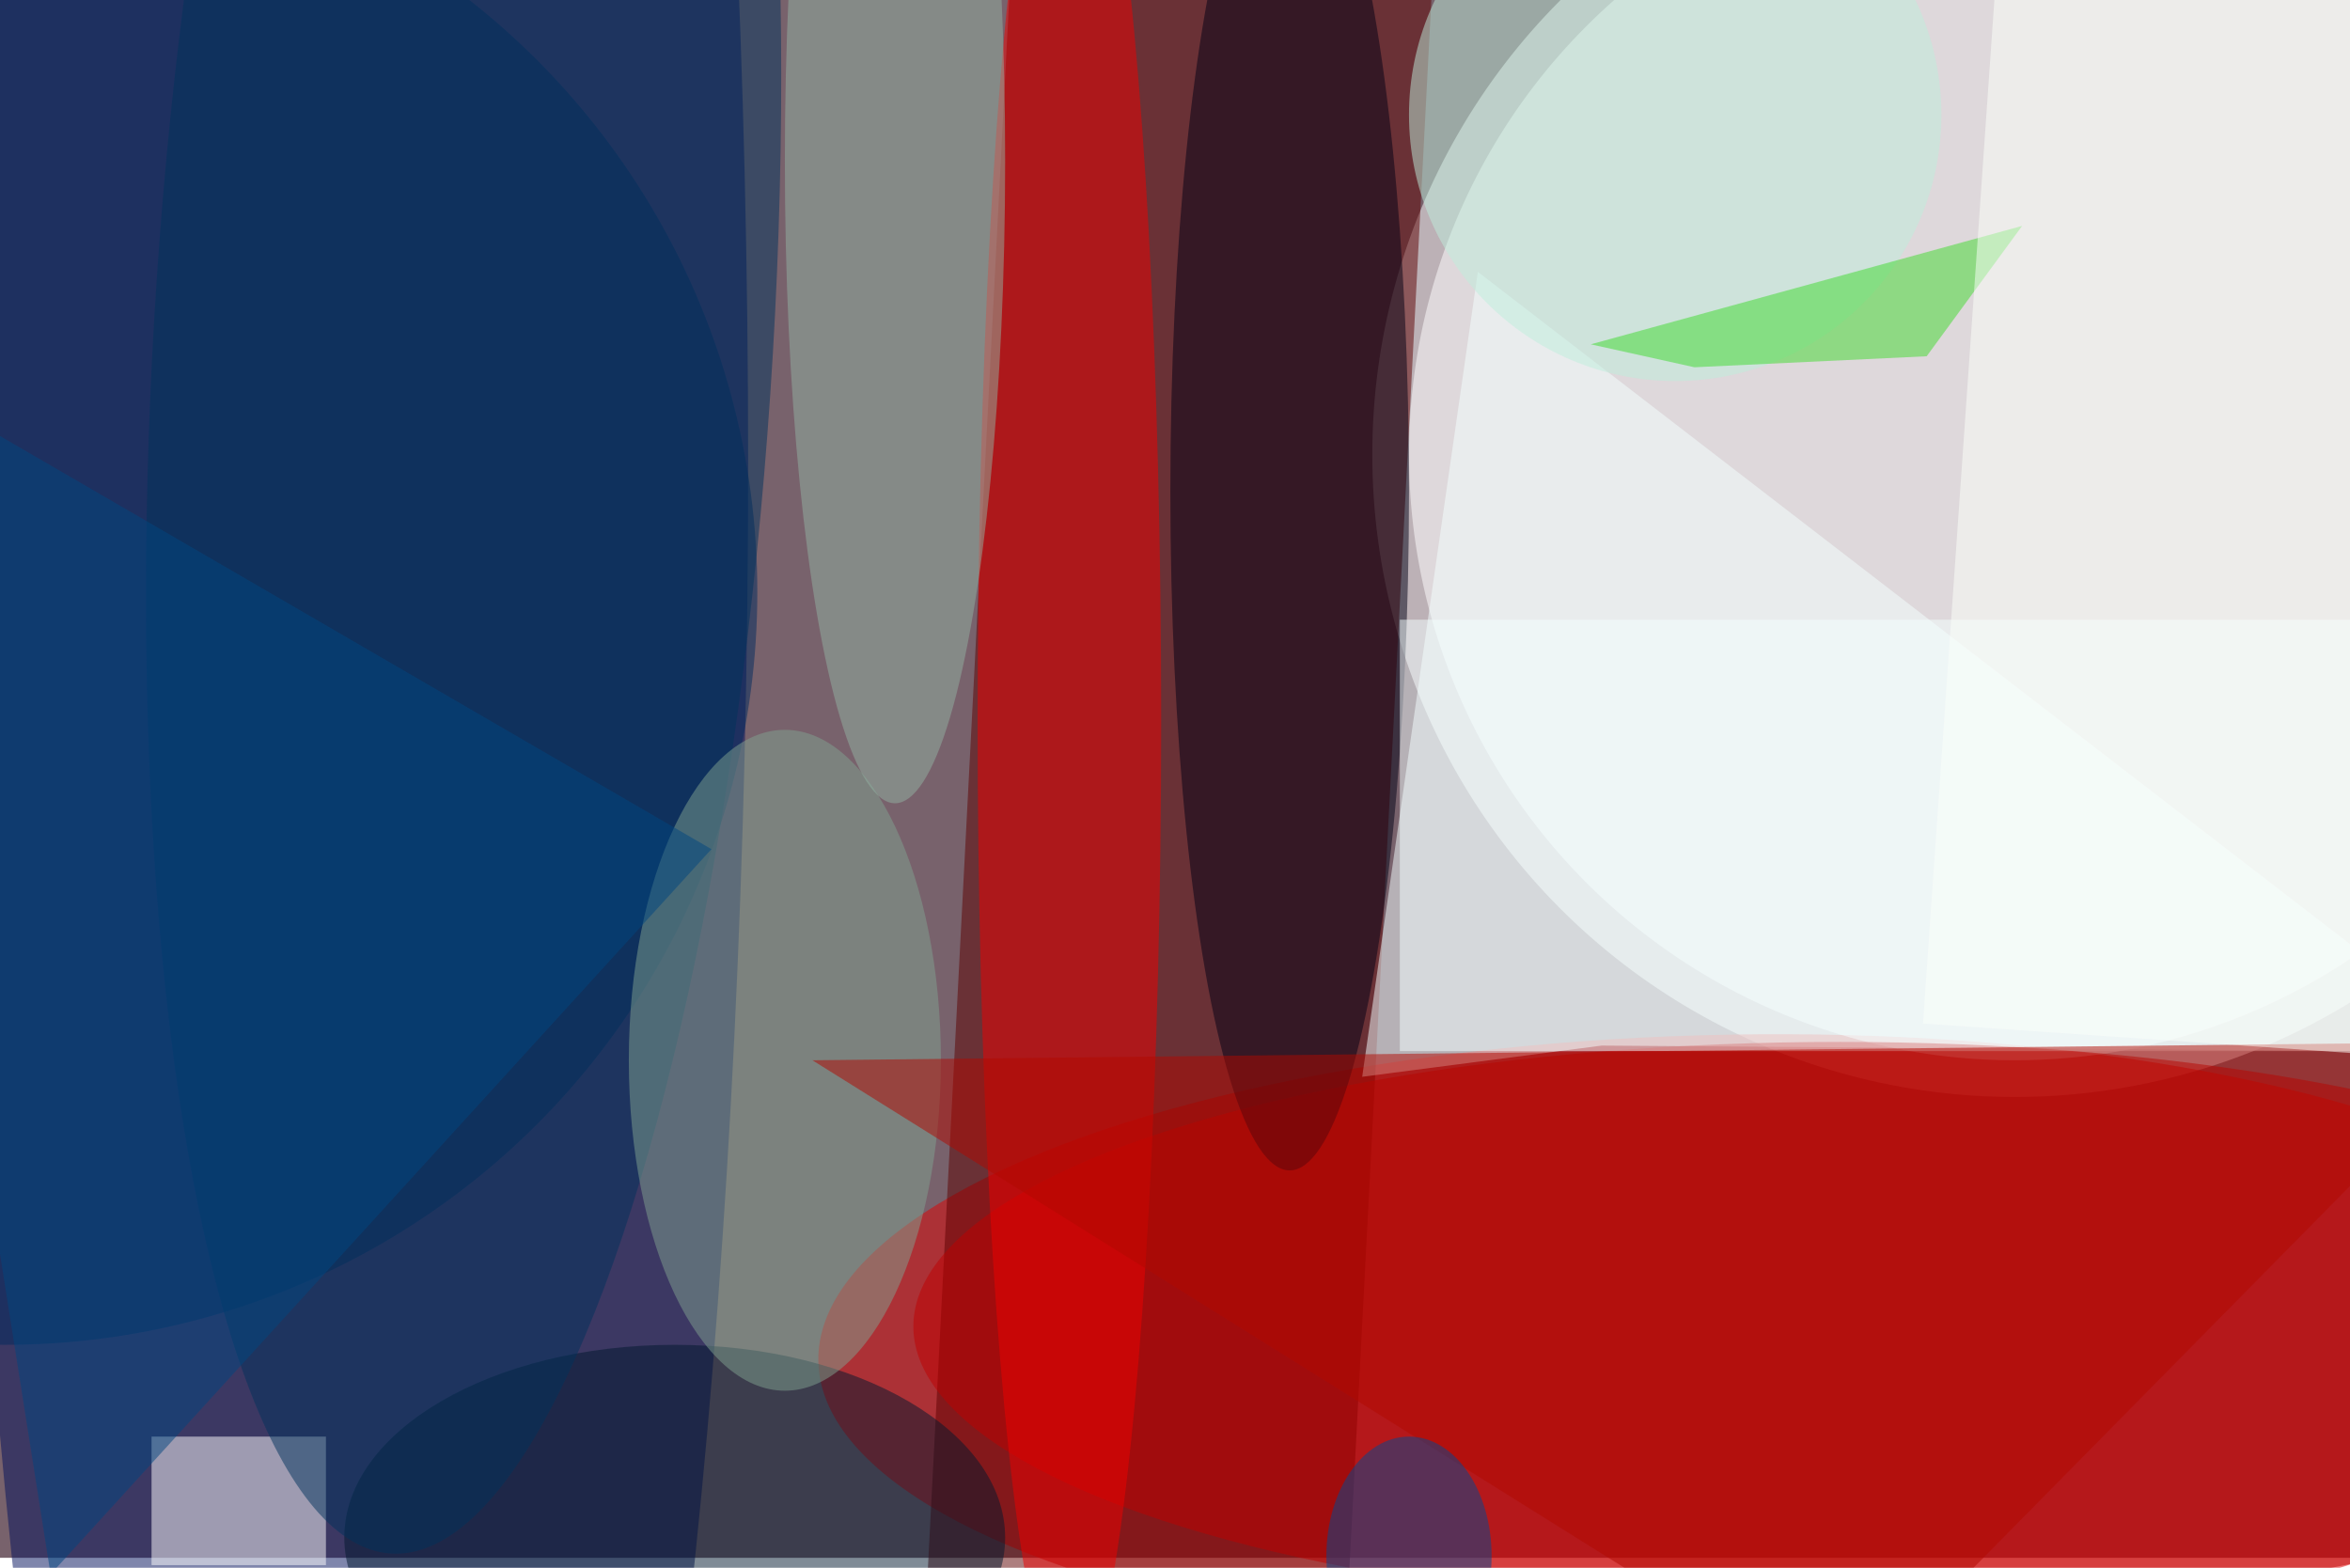 <svg xmlns="http://www.w3.org/2000/svg" viewBox="0 0 700 467"><filter id="b"><feGaussianBlur stdDeviation="12" /></filter><path fill="#78626c" d="M0 0h700v464H0z"/><g filter="url(#b)" transform="translate(1.4 1.4) scale(2.734)" fill-opacity=".5"><ellipse fill="#fff" cx="219" cy="49" rx="70" ry="70"/><ellipse fill="#000e5a" cx="38" cy="50" rx="43" ry="238"/><ellipse fill="#e10000" rx="1" ry="1" transform="matrix(99.753 -1.783 .604 33.792 188.4 146)"/><ellipse fill="#fff" cx="219" cy="49" rx="66" ry="66"/><path fill="#5d0000" d="M100 181.6L112.1-52l45.9 2.4L145.8 184z"/><path fill="#f4ffff" d="M174 113.4l96.8.7-110.3-85-12.6 87.7z"/><ellipse fill="#002b5e" cy="64" rx="82" ry="82"/><ellipse fill="#be0000" cx="200" cy="144" rx="101" ry="31"/><ellipse fill="#000015" cx="140" cy="53" rx="13" ry="74"/><ellipse fill="#f10000" cx="116" cy="78" rx="10" ry="106"/><path fill="#fff" d="M16 156h19v14H16z"/><ellipse fill="#00182f" cx="73" cy="167" rx="36" ry="21"/><ellipse fill="#00325d" rx="1" ry="1" transform="matrix(-33.693 -2.002 7.886 -132.738 50 36)"/><path fill="#f5ffff" d="M152 67h104v47H152z"/><ellipse fill="#81a290" cx="85" cy="115" rx="17" ry="36"/><ellipse fill="#beeedc" cx="182" cy="12" rx="29" ry="29"/><path fill="#3fdb2d" d="M172.8 37l11.3 2.5 25.3-1.2 10.4-14.2z"/><path fill="#b30800" d="M271 113l-183 2 112 70z"/><path fill="#004681" d="M-16 38l93 54-72 79z"/><ellipse fill="#92b3a3" cx="97" cy="17" rx="12" ry="70"/><ellipse fill="#004993" cx="153" cy="169" rx="9" ry="13"/><path fill="#fcfffb" d="M275.8 115.6L209 111l11.2-160.6L287-45z"/></g></svg>